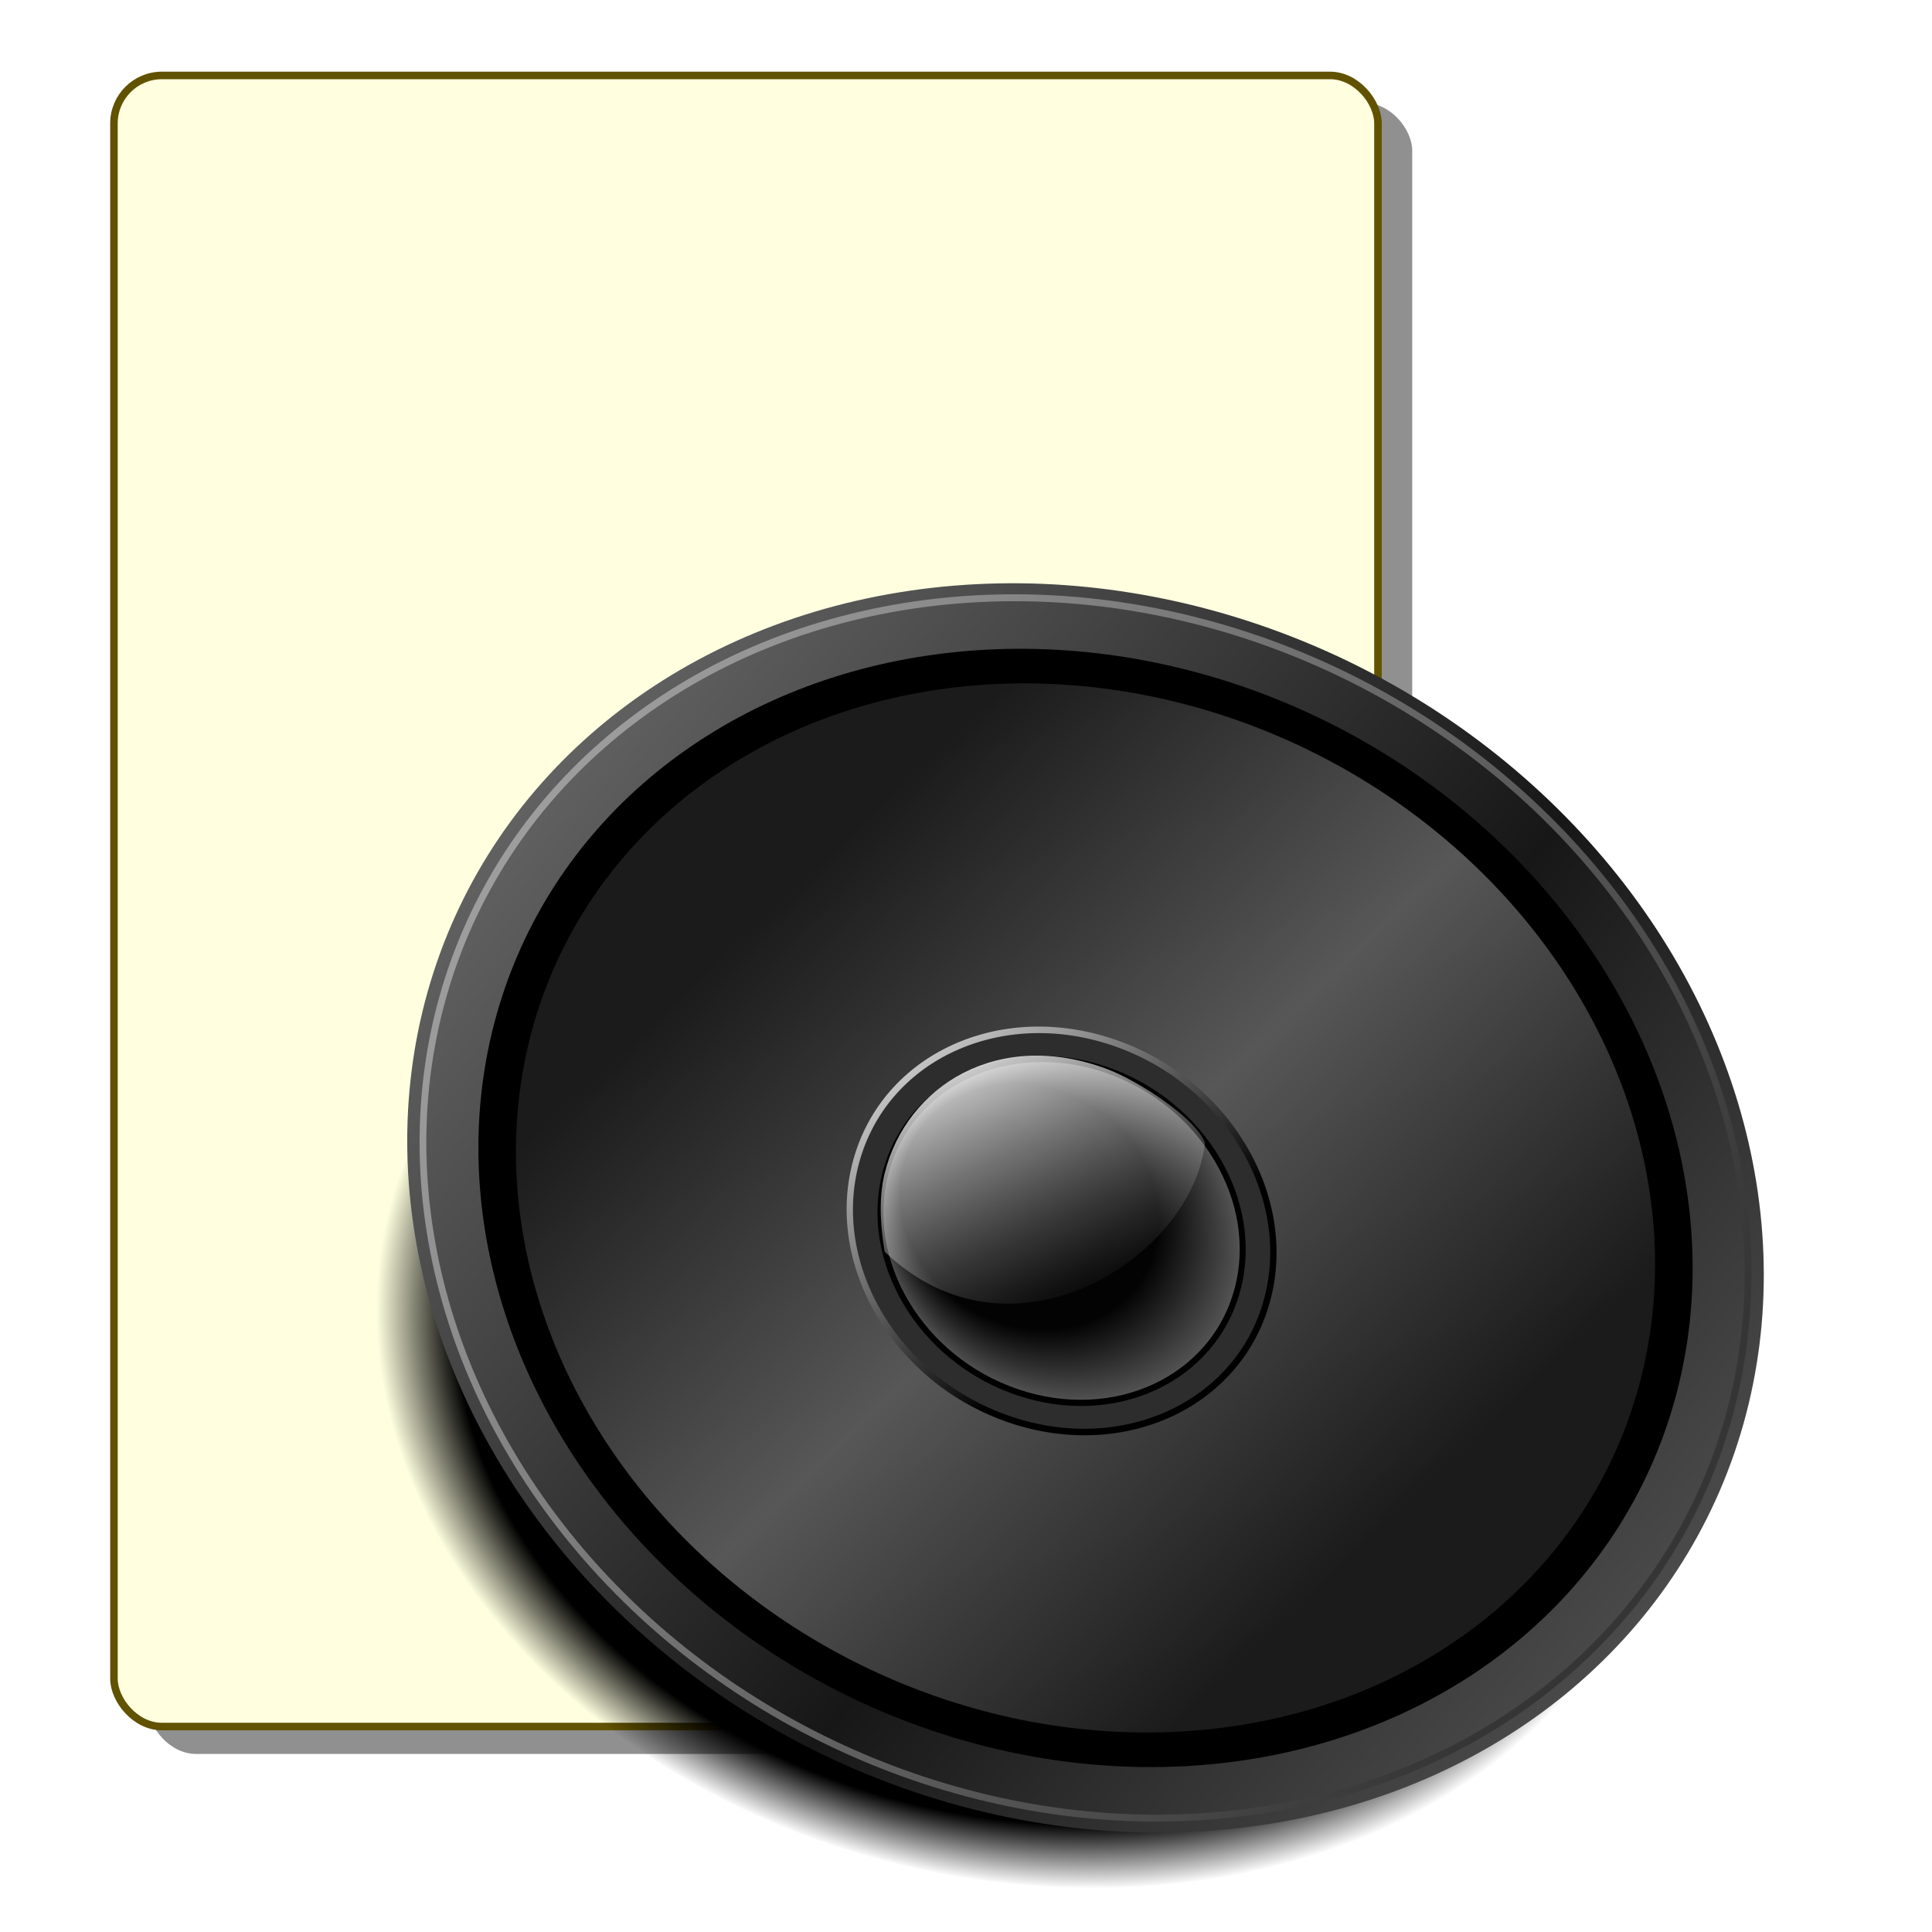 <?xml version="1.0" encoding="UTF-8" standalone="no"?>
<svg
   xmlns:dc="http://purl.org/dc/elements/1.1/"
   xmlns:cc="http://creativecommons.org/ns#"
   xmlns:rdf="http://www.w3.org/1999/02/22-rdf-syntax-ns#"
   xmlns:svg="http://www.w3.org/2000/svg"
   xmlns="http://www.w3.org/2000/svg"
   xmlns:xlink="http://www.w3.org/1999/xlink"
   xmlns:sodipodi="http://sodipodi.sourceforge.net/DTD/sodipodi-0.dtd"
   xmlns:inkscape="http://www.inkscape.org/namespaces/inkscape"
   inkscape:export-ydpi="90"
   inkscape:export-xdpi="90"
   inkscape:export-filename="/media/disk/fel/dplayer.png"
   inkscape:output_extension="org.inkscape.output.svg.inkscape"
   version="1.0"
   sodipodi:docname="artsmediatypes.svg"
   inkscape:version="1.0 (4035a4f, 2020-05-01)"
   sodipodi:version="0.32"
   id="svg2"
   height="256"
   width="256">
  <sodipodi:namedview
     inkscape:window-maximized="1"
     inkscape:document-rotation="0"
     inkscape:window-y="0"
     inkscape:window-x="0"
     inkscape:window-height="1056"
     inkscape:window-width="1920"
     showgrid="false"
     inkscape:current-layer="layer1"
     inkscape:document-units="px"
     inkscape:cy="128"
     inkscape:cx="128"
     inkscape:zoom="3.4375"
     inkscape:pageshadow="2"
     inkscape:pageopacity="0.0"
     objecttolerance="10"
     guidetolerance="10"
     gridtolerance="10000"
     borderopacity="1.0"
     bordercolor="#666666"
     pagecolor="#ffffff"
     id="base" />
  <defs
     id="defs4">
    <linearGradient
       id="linearGradient4091">
      <stop
         id="stop4093"
         offset="0"
         style="stop-color:#000000;stop-opacity:1;" />
      <stop
         id="stop4095"
         offset="1"
         style="stop-color:#b5c0de;stop-opacity:1" />
    </linearGradient>
    <linearGradient
       id="linearGradient4083">
      <stop
         id="stop4085"
         offset="0"
         style="stop-color:#000000;stop-opacity:1;" />
      <stop
         id="stop4087"
         offset="1"
         style="stop-color:#b5c0de;stop-opacity:1" />
    </linearGradient>
    <linearGradient
       id="linearGradient4075">
      <stop
         style="stop-color:#000000;stop-opacity:1;"
         offset="0"
         id="stop4077" />
      <stop
         style="stop-color:#626c81;stop-opacity:1;"
         offset="1"
         id="stop4079" />
    </linearGradient>
    <linearGradient
       id="linearGradient3305">
      <stop
         style="stop-color:#47474e;stop-opacity:1"
         offset="0"
         id="stop3307" />
      <stop
         style="stop-color:#b5c0de;stop-opacity:1"
         offset="1"
         id="stop3309" />
    </linearGradient>
    <linearGradient
       id="linearGradient3279">
      <stop
         id="stop3281"
         offset="0"
         style="stop-color:#000000;stop-opacity:1;" />
      <stop
         style="stop-color:#cdcdcd;stop-opacity:1"
         offset="0.5"
         id="stop3287" />
      <stop
         id="stop3283"
         offset="1"
         style="stop-color:#797979;stop-opacity:1" />
    </linearGradient>
    <linearGradient
       id="linearGradient3233">
      <stop
         id="stop3235"
         offset="0"
         style="stop-color:#64646e;stop-opacity:1" />
      <stop
         id="stop3237"
         offset="1"
         style="stop-color:#c6d2f3;stop-opacity:1" />
    </linearGradient>
    <linearGradient
       id="linearGradient3223">
      <stop
         style="stop-color:#b0b0c3;stop-opacity:1"
         offset="0"
         id="stop3225" />
      <stop
         id="stop3311"
         offset="0.5"
         style="stop-color:#848594;stop-opacity:1" />
      <stop
         style="stop-color:#26282e;stop-opacity:1"
         offset="1"
         id="stop3227" />
    </linearGradient>
    <linearGradient
       id="linearGradient3213">
      <stop
         style="stop-color:#000000;stop-opacity:1;"
         offset="0"
         id="stop3215" />
      <stop
         style="stop-color:#c8d3f4;stop-opacity:1;"
         offset="1"
         id="stop3217" />
    </linearGradient>
    <linearGradient
       id="linearGradient3168">
      <stop
         id="stop3170"
         offset="0"
         style="stop-color:#000000;stop-opacity:1;" />
      <stop
         id="stop3172"
         offset="1"
         style="stop-color:#8897b3;stop-opacity:1;" />
    </linearGradient>
    <inkscape:perspective
       id="perspective10"
       inkscape:persp3d-origin="372.04724 : 350.78739 : 1"
       inkscape:vp_z="744.09448 : 526.18109 : 1"
       inkscape:vp_y="0 : 1000 : 0"
       inkscape:vp_x="0 : 526.18109 : 1"
       sodipodi:type="inkscape:persp3d" />
    <inkscape:perspective
       sodipodi:type="inkscape:persp3d"
       inkscape:vp_x="0 : 526.18109 : 1"
       inkscape:vp_y="0 : 1000 : 0"
       inkscape:vp_z="744.09448 : 526.18109 : 1"
       inkscape:persp3d-origin="372.04724 : 350.78739 : 1"
       id="perspective2390" />
    <linearGradient
       y2="79.171"
       x2="-338.391"
       y1="392.631"
       x1="-474.967"
       spreadMethod="reflect"
       gradientUnits="userSpaceOnUse"
       id="linearGradient3325"
       xlink:href="#linearGradient3305"
       inkscape:collect="always" />
    <linearGradient
       y2="35.682"
       x2="-392.08"
       y1="704.852"
       x1="-303.9"
       gradientUnits="userSpaceOnUse"
       id="linearGradient3327"
       xlink:href="#linearGradient3168"
       inkscape:collect="always" />
    <linearGradient
       y2="79.171"
       x2="-338.391"
       y1="392.631"
       x1="-474.967"
       spreadMethod="reflect"
       gradientUnits="userSpaceOnUse"
       id="linearGradient4050"
       xlink:href="#linearGradient3305"
       inkscape:collect="always" />
    <linearGradient
       y2="35.682"
       x2="-392.08"
       y1="704.852"
       x1="-303.9"
       gradientUnits="userSpaceOnUse"
       id="linearGradient4052"
       xlink:href="#linearGradient3168"
       inkscape:collect="always" />
    <linearGradient
       y2="581.786"
       x2="-116.796"
       y1="392.631"
       x1="-474.967"
       spreadMethod="reflect"
       gradientUnits="userSpaceOnUse"
       id="linearGradient4097"
       xlink:href="#linearGradient4091"
       inkscape:collect="always" />
    <linearGradient
       inkscape:collect="always"
       xlink:href="#linearGradient3369"
       id="linearGradient3403"
       gradientUnits="userSpaceOnUse"
       spreadMethod="reflect"
       x1="155.814"
       y1="113.364"
       x2="215.891"
       y2="50.574"
       gradientTransform="matrix(0.458,0,0,0.458,12.358,81.059)" />
    <linearGradient
       inkscape:collect="always"
       xlink:href="#linearGradient3387"
       id="linearGradient3397"
       gradientUnits="userSpaceOnUse"
       x1="-81.182"
       y1="145.672"
       x2="-79.283"
       y2="78.618" />
    <linearGradient
       inkscape:collect="always"
       xlink:href="#linearGradient3387"
       id="linearGradient3393"
       x1="-81.182"
       y1="145.672"
       x2="-79.283"
       y2="78.618"
       gradientUnits="userSpaceOnUse" />
    <linearGradient
       inkscape:collect="always"
       xlink:href="#linearGradient3369"
       id="linearGradient3375"
       x1="155.814"
       y1="113.364"
       x2="215.891"
       y2="50.574"
       gradientUnits="userSpaceOnUse"
       spreadMethod="reflect" />
    <inkscape:perspective
       id="perspective2503"
       inkscape:persp3d-origin="128 : 85.333333 : 1"
       inkscape:vp_z="256 : 128 : 1"
       inkscape:vp_y="0 : 1000 : 0"
       inkscape:vp_x="0 : 128 : 1"
       sodipodi:type="inkscape:persp3d" />
    <linearGradient
       id="linearGradient3578">
      <stop
         style="stop-color:#000000;stop-opacity:1;"
         offset="0"
         id="stop3580" />
      <stop
         style="stop-color:#fffcfc;stop-opacity:1;"
         offset="1"
         id="stop3582" />
    </linearGradient>
    <linearGradient
       inkscape:collect="always"
       id="linearGradient3369">
      <stop
         style="stop-color:#6465df;stop-opacity:1"
         offset="0"
         id="stop3371" />
      <stop
         style="stop-color:#ffffff;stop-opacity:1"
         offset="1"
         id="stop3373" />
    </linearGradient>
    <linearGradient
       inkscape:collect="always"
       id="linearGradient3387">
      <stop
         style="stop-color:#000000;stop-opacity:1;"
         offset="0"
         id="stop3389" />
      <stop
         style="stop-color:#ffffff;stop-opacity:1"
         offset="1"
         id="stop3391" />
    </linearGradient>
    <linearGradient
       inkscape:collect="always"
       id="linearGradient2837">
      <stop
         style="stop-color:white;stop-opacity:1"
         offset="0"
         id="stop2839" />
      <stop
         style="stop-color:black;stop-opacity:1"
         offset="1"
         id="stop2841" />
    </linearGradient>
    <linearGradient
       id="linearGradient2813"
       inkscape:collect="always">
      <stop
         id="stop4022"
         offset="0"
         style="stop-color:white;stop-opacity:1" />
      <stop
         id="stop2817"
         offset="1"
         style="stop-color:black;stop-opacity:1" />
    </linearGradient>
    <linearGradient
       gradientUnits="userSpaceOnUse"
       y2="172.182"
       x2="165.021"
       y1="190.767"
       x1="165.021"
       id="linearGradient2819"
       xlink:href="#linearGradient2813"
       inkscape:collect="always" />
    <linearGradient
       gradientUnits="userSpaceOnUse"
       y2="190.767"
       x2="177.701"
       y1="172.182"
       x1="177.021"
       id="linearGradient2827"
       xlink:href="#linearGradient2813"
       inkscape:collect="always" />
    <linearGradient
       gradientUnits="userSpaceOnUse"
       y2="53.922"
       x2="122.81"
       y1="165.719"
       x1="123.62"
       id="linearGradient2835"
       xlink:href="#linearGradient2837"
       inkscape:collect="always" />
    <linearGradient
       spreadMethod="reflect"
       gradientUnits="userSpaceOnUse"
       y2="165.719"
       x2="145.413"
       y1="77.37"
       x1="144.808"
       id="linearGradient2849"
       xlink:href="#linearGradient2837"
       inkscape:collect="always" />
    <linearGradient
       gradientUnits="userSpaceOnUse"
       y2="204.896"
       x2="113.72"
       y1="41.947"
       x1="121.576"
       id="linearGradient2857"
       xlink:href="#linearGradient2837"
       inkscape:collect="always" />
    <linearGradient
       gradientUnits="userSpaceOnUse"
       y2="42.245"
       x2="150.117"
       y1="202.215"
       x1="142.97"
       id="linearGradient2865"
       xlink:href="#linearGradient2837"
       inkscape:collect="always" />
    <linearGradient
       inkscape:collect="always"
       xlink:href="#linearGradient2831"
       id="linearGradient2900"
       gradientUnits="userSpaceOnUse"
       gradientTransform="matrix(0.532,0,0,0.598,29.883,56.321)"
       spreadMethod="reflect"
       x1="25.679"
       y1="148.856"
       x2="29.589"
       y2="148.856" />
    <linearGradient
       inkscape:collect="always"
       xlink:href="#linearGradient2845"
       id="linearGradient2898"
       gradientUnits="userSpaceOnUse"
       gradientTransform="matrix(0.843,0,0,1.003,6.845,8.647)"
       spreadMethod="pad"
       x1="45.978"
       y1="122.221"
       x2="51.182"
       y2="122.871" />
    <linearGradient
       inkscape:collect="always"
       xlink:href="#linearGradient2760"
       id="linearGradient2896"
       gradientUnits="userSpaceOnUse"
       gradientTransform="matrix(0.843,0,0,1.003,6.845,8.647)"
       spreadMethod="reflect"
       x1="33.917"
       y1="120.142"
       x2="41.286"
       y2="119.233" />
    <linearGradient
       inkscape:collect="always"
       xlink:href="#linearGradient2811"
       id="linearGradient2894"
       gradientUnits="userSpaceOnUse"
       x1="21.96"
       y1="36.695"
       x2="33.01"
       y2="36.695" />
    <linearGradient
       inkscape:collect="always"
       xlink:href="#linearGradient2797"
       id="linearGradient2892"
       gradientUnits="userSpaceOnUse"
       gradientTransform="translate(-0.749,8.834)"
       spreadMethod="reflect"
       x1="46.511"
       y1="12.499"
       x2="49.246"
       y2="12.499" />
    <linearGradient
       inkscape:collect="always"
       xlink:href="#linearGradient2797"
       id="linearGradient2890"
       gradientUnits="userSpaceOnUse"
       spreadMethod="reflect"
       x1="46.511"
       y1="12.499"
       x2="49.246"
       y2="12.499" />
    <linearGradient
       inkscape:collect="always"
       xlink:href="#linearGradient2760"
       id="linearGradient2888"
       gradientUnits="userSpaceOnUse"
       gradientTransform="matrix(0.843,0,0,1.003,6.845,8.647)"
       spreadMethod="reflect"
       x1="49.225"
       y1="16.34"
       x2="39.059"
       y2="16.34" />
    <linearGradient
       inkscape:collect="always"
       xlink:href="#linearGradient2831"
       id="linearGradient2886"
       gradientUnits="userSpaceOnUse"
       gradientTransform="matrix(0.559,0,0,1,-2.274,4.192)"
       spreadMethod="reflect"
       x1="79.657"
       y1="65.712"
       x2="91.336"
       y2="65.712" />
    <linearGradient
       inkscape:collect="always"
       xlink:href="#linearGradient2760"
       id="linearGradient2884"
       gradientUnits="userSpaceOnUse"
       x1="48.748"
       y1="19.582"
       x2="32.158"
       y2="19.978" />
    <linearGradient
       inkscape:collect="always"
       xlink:href="#linearGradient2760"
       id="linearGradient2882"
       gradientUnits="userSpaceOnUse"
       spreadMethod="reflect"
       x1="49.225"
       y1="16.34"
       x2="39.059"
       y2="16.34" />
    <linearGradient
       inkscape:collect="always"
       xlink:href="#linearGradient2797"
       id="linearGradient2880"
       gradientUnits="userSpaceOnUse"
       gradientTransform="translate(-1.376,-8.152)"
       spreadMethod="reflect"
       x1="46.511"
       y1="12.499"
       x2="49.246"
       y2="12.499" />
    <linearGradient
       inkscape:collect="always"
       xlink:href="#linearGradient2760"
       id="linearGradient2878"
       gradientUnits="userSpaceOnUse"
       gradientTransform="matrix(0.763,0,0,0.962,10.348,-7.886)"
       spreadMethod="reflect"
       x1="49.225"
       y1="16.34"
       x2="39.059"
       y2="16.34" />
    <linearGradient
       id="linearGradient2760">
      <stop
         style="stop-color:black;stop-opacity:1;"
         offset="0"
         id="stop2762" />
      <stop
         style="stop-color:white;stop-opacity:1;"
         offset="1"
         id="stop2764" />
    </linearGradient>
    <linearGradient
       id="linearGradient2772">
      <stop
         id="stop2774"
         offset="0"
         style="stop-color:black;stop-opacity:0;" />
      <stop
         id="stop2776"
         offset="1"
         style="stop-color:white;stop-opacity:1;" />
    </linearGradient>
    <linearGradient
       inkscape:collect="always"
       id="linearGradient2797">
      <stop
         style="stop-color:black;stop-opacity:0"
         offset="0"
         id="stop2799" />
      <stop
         style="stop-color:white;stop-opacity:1"
         offset="1"
         id="stop2801" />
    </linearGradient>
    <linearGradient
       inkscape:collect="always"
       id="linearGradient2811">
      <stop
         style="stop-color:white;stop-opacity:1"
         offset="0"
         id="stop2813" />
      <stop
         style="stop-color:black;stop-opacity:1"
         offset="1"
         id="stop2815" />
    </linearGradient>
    <linearGradient
       inkscape:collect="always"
       id="linearGradient2831">
      <stop
         style="stop-color:#fff9f9;stop-opacity:1;"
         offset="0"
         id="stop2833" />
      <stop
         style="stop-color:black;stop-opacity:1"
         offset="1"
         id="stop2835" />
    </linearGradient>
    <linearGradient
       id="linearGradient2845">
      <stop
         id="stop2847"
         offset="0"
         style="stop-color:black;stop-opacity:0" />
      <stop
         id="stop2849"
         offset="1"
         style="stop-color:black;stop-opacity:1" />
    </linearGradient>
    <inkscape:perspective
       sodipodi:type="inkscape:persp3d"
       inkscape:vp_x="0 : 128 : 1"
       inkscape:vp_y="0 : 1000 : 0"
       inkscape:vp_z="256 : 128 : 1"
       inkscape:persp3d-origin="128 : 85.333333 : 1"
       id="perspective2745" />
    <linearGradient
       y2="16.34"
       x2="39.059"
       y1="16.34"
       x1="49.225"
       spreadMethod="reflect"
       gradientTransform="matrix(0.763,0,0,0.962,10.348,-7.886)"
       gradientUnits="userSpaceOnUse"
       id="linearGradient2839"
       xlink:href="#linearGradient2760"
       inkscape:collect="always" />
    <linearGradient
       y2="12.499"
       x2="49.246"
       y1="12.499"
       x1="46.511"
       spreadMethod="reflect"
       gradientTransform="translate(-1.376,-8.152)"
       gradientUnits="userSpaceOnUse"
       id="linearGradient2841"
       xlink:href="#linearGradient2797"
       inkscape:collect="always" />
    <linearGradient
       y2="16.34"
       x2="39.059"
       y1="16.34"
       x1="49.225"
       spreadMethod="reflect"
       gradientUnits="userSpaceOnUse"
       id="linearGradient2843"
       xlink:href="#linearGradient2760"
       inkscape:collect="always" />
    <linearGradient
       y2="19.978"
       x2="32.158"
       y1="19.582"
       x1="48.748"
       gradientUnits="userSpaceOnUse"
       id="linearGradient2846"
       xlink:href="#linearGradient2760"
       inkscape:collect="always" />
    <linearGradient
       y2="65.712"
       x2="91.336"
       y1="65.712"
       x1="79.657"
       spreadMethod="reflect"
       gradientTransform="matrix(0.559,0,0,1,-2.274,4.192)"
       gradientUnits="userSpaceOnUse"
       id="linearGradient2848"
       xlink:href="#linearGradient2831"
       inkscape:collect="always" />
    <linearGradient
       y2="16.34"
       x2="39.059"
       y1="16.34"
       x1="49.225"
       spreadMethod="reflect"
       gradientTransform="matrix(0.843,0,0,1.003,6.845,8.647)"
       gradientUnits="userSpaceOnUse"
       id="linearGradient2850"
       xlink:href="#linearGradient2760"
       inkscape:collect="always" />
    <linearGradient
       y2="12.499"
       x2="49.246"
       y1="12.499"
       x1="46.511"
       spreadMethod="reflect"
       gradientUnits="userSpaceOnUse"
       id="linearGradient2852"
       xlink:href="#linearGradient2797"
       inkscape:collect="always" />
    <linearGradient
       y2="12.499"
       x2="49.246"
       y1="12.499"
       x1="46.511"
       spreadMethod="reflect"
       gradientTransform="translate(-0.749,8.834)"
       gradientUnits="userSpaceOnUse"
       id="linearGradient2854"
       xlink:href="#linearGradient2797"
       inkscape:collect="always" />
    <linearGradient
       y2="36.695"
       x2="33.01"
       y1="36.695"
       x1="21.96"
       gradientUnits="userSpaceOnUse"
       id="linearGradient2856"
       xlink:href="#linearGradient2811"
       inkscape:collect="always" />
    <linearGradient
       y2="119.233"
       x2="41.286"
       y1="120.142"
       x1="33.917"
       spreadMethod="reflect"
       gradientTransform="matrix(0.843,0,0,1.003,6.845,8.647)"
       gradientUnits="userSpaceOnUse"
       id="linearGradient2858"
       xlink:href="#linearGradient2760"
       inkscape:collect="always" />
    <linearGradient
       y2="122.871"
       x2="51.182"
       y1="122.221"
       x1="45.978"
       spreadMethod="pad"
       gradientTransform="matrix(0.843,0,0,1.003,6.845,8.647)"
       gradientUnits="userSpaceOnUse"
       id="linearGradient2860"
       xlink:href="#linearGradient2845"
       inkscape:collect="always" />
    <linearGradient
       y2="148.856"
       x2="29.589"
       y1="148.856"
       x1="25.679"
       spreadMethod="reflect"
       gradientTransform="matrix(0.532,0,0,0.598,29.883,56.321)"
       gradientUnits="userSpaceOnUse"
       id="linearGradient2862"
       xlink:href="#linearGradient2831"
       inkscape:collect="always" />
    <linearGradient
       y2="16.34"
       x2="39.059"
       y1="16.34"
       x1="49.225"
       spreadMethod="reflect"
       gradientTransform="matrix(0.763,0,0,0.962,10.348,-7.886)"
       gradientUnits="userSpaceOnUse"
       id="linearGradient2885"
       xlink:href="#linearGradient2760"
       inkscape:collect="always" />
    <linearGradient
       y2="12.499"
       x2="49.246"
       y1="12.499"
       x1="46.511"
       spreadMethod="reflect"
       gradientTransform="translate(-1.376,-8.152)"
       gradientUnits="userSpaceOnUse"
       id="linearGradient2887"
       xlink:href="#linearGradient2797"
       inkscape:collect="always" />
    <linearGradient
       y2="16.34"
       x2="39.059"
       y1="16.34"
       x1="49.225"
       spreadMethod="reflect"
       gradientUnits="userSpaceOnUse"
       id="linearGradient2889"
       xlink:href="#linearGradient2760"
       inkscape:collect="always" />
    <linearGradient
       y2="19.978"
       x2="32.158"
       y1="19.582"
       x1="48.748"
       gradientUnits="userSpaceOnUse"
       id="linearGradient2891"
       xlink:href="#linearGradient2760"
       inkscape:collect="always" />
    <linearGradient
       y2="65.712"
       x2="91.336"
       y1="65.712"
       x1="79.657"
       spreadMethod="reflect"
       gradientTransform="matrix(0.559,0,0,1,-2.274,4.192)"
       gradientUnits="userSpaceOnUse"
       id="linearGradient2893"
       xlink:href="#linearGradient2831"
       inkscape:collect="always" />
    <linearGradient
       y2="16.34"
       x2="39.059"
       y1="16.34"
       x1="49.225"
       spreadMethod="reflect"
       gradientTransform="matrix(0.843,0,0,1.003,6.845,8.647)"
       gradientUnits="userSpaceOnUse"
       id="linearGradient2895"
       xlink:href="#linearGradient2760"
       inkscape:collect="always" />
    <linearGradient
       y2="12.499"
       x2="49.246"
       y1="12.499"
       x1="46.511"
       spreadMethod="reflect"
       gradientUnits="userSpaceOnUse"
       id="linearGradient2897"
       xlink:href="#linearGradient2797"
       inkscape:collect="always" />
    <linearGradient
       y2="12.499"
       x2="49.246"
       y1="12.499"
       x1="46.511"
       spreadMethod="reflect"
       gradientTransform="translate(-0.749,8.834)"
       gradientUnits="userSpaceOnUse"
       id="linearGradient2899"
       xlink:href="#linearGradient2797"
       inkscape:collect="always" />
    <linearGradient
       y2="36.695"
       x2="33.01"
       y1="36.695"
       x1="21.96"
       gradientUnits="userSpaceOnUse"
       id="linearGradient2901"
       xlink:href="#linearGradient2811"
       inkscape:collect="always" />
    <linearGradient
       y2="119.233"
       x2="41.286"
       y1="120.142"
       x1="33.917"
       spreadMethod="reflect"
       gradientTransform="matrix(0.843,0,0,1.003,6.845,8.647)"
       gradientUnits="userSpaceOnUse"
       id="linearGradient2903"
       xlink:href="#linearGradient2760"
       inkscape:collect="always" />
    <linearGradient
       y2="122.871"
       x2="51.182"
       y1="122.221"
       x1="45.978"
       spreadMethod="pad"
       gradientTransform="matrix(0.843,0,0,1.003,6.845,8.647)"
       gradientUnits="userSpaceOnUse"
       id="linearGradient2905"
       xlink:href="#linearGradient2845"
       inkscape:collect="always" />
    <linearGradient
       y2="148.856"
       x2="29.589"
       y1="148.856"
       x1="25.679"
       spreadMethod="reflect"
       gradientTransform="matrix(0.532,0,0,0.598,29.883,56.321)"
       gradientUnits="userSpaceOnUse"
       id="linearGradient2907"
       xlink:href="#linearGradient2831"
       inkscape:collect="always" />
    <filter
       height="1.038"
       y="-0.019"
       width="1.049"
       x="-0.025"
       id="filter1108"
       style="color-interpolation-filters:sRGB"
       inkscape:collect="always">
      <feGaussianBlur
         id="feGaussianBlur1110"
         stdDeviation="1.726"
         inkscape:collect="always" />
    </filter>
    <linearGradient
       inkscape:collect="always"
       id="linearGradient962">
      <stop
         style="stop-color:#000000;stop-opacity:1;"
         offset="0"
         id="stop958" />
      <stop
         id="stop966"
         offset="0.877"
         style="stop-color:#000000;stop-opacity:1" />
      <stop
         style="stop-color:#000000;stop-opacity:0;"
         offset="1"
         id="stop960" />
    </linearGradient>
    <linearGradient
       inkscape:collect="always"
       id="linearGradient948">
      <stop
         style="stop-color:#ffffff;stop-opacity:0.838"
         offset="0"
         id="stop944" />
      <stop
         style="stop-color:#a4a4a4;stop-opacity:0"
         offset="1"
         id="stop946" />
    </linearGradient>
    <linearGradient
       inkscape:collect="always"
       id="linearGradient937">
      <stop
         style="stop-color:#000000;stop-opacity:1"
         offset="0"
         id="stop933" />
      <stop
         id="stop941"
         offset="0.712"
         style="stop-color:#030303;stop-opacity:1" />
      <stop
         style="stop-color:#555555;stop-opacity:1"
         offset="1"
         id="stop935" />
    </linearGradient>
    <linearGradient
       inkscape:collect="always"
       id="linearGradient921">
      <stop
         style="stop-color:#c6c6c6;stop-opacity:1"
         offset="0"
         id="stop917" />
      <stop
         style="stop-color:#000000;stop-opacity:1"
         offset="1"
         id="stop919" />
    </linearGradient>
    <linearGradient
       inkscape:collect="always"
       id="linearGradient911">
      <stop
         style="stop-color:#1b1b1b;stop-opacity:1"
         offset="0"
         id="stop907" />
      <stop
         id="stop952"
         offset="0.247"
         style="stop-color:#1b1b1b;stop-opacity:1" />
      <stop
         style="stop-color:#575757;stop-opacity:1"
         offset="1"
         id="stop909" />
    </linearGradient>
    <linearGradient
       inkscape:collect="always"
       id="linearGradient903">
      <stop
         style="stop-color:#9d9d9d;stop-opacity:1"
         offset="0"
         id="stop899" />
      <stop
         style="stop-color:#353535;stop-opacity:1"
         offset="1"
         id="stop901" />
    </linearGradient>
    <linearGradient
       inkscape:collect="always"
       id="linearGradient891">
      <stop
         style="stop-color:#616161;stop-opacity:1"
         offset="0"
         id="stop887" />
      <stop
         style="stop-color:#171717;stop-opacity:1"
         offset="1"
         id="stop889" />
    </linearGradient>
    <linearGradient
       inkscape:collect="always"
       xlink:href="#linearGradient891"
       id="linearGradient893"
       x1="75.083"
       y1="226.201"
       x2="110.297"
       y2="241.07"
       gradientUnits="userSpaceOnUse"
       spreadMethod="reflect" />
    <linearGradient
       inkscape:collect="always"
       xlink:href="#linearGradient903"
       id="linearGradient905"
       x1="75.288"
       y1="227.048"
       x2="133.221"
       y2="243.771"
       gradientUnits="userSpaceOnUse" />
    <linearGradient
       inkscape:collect="always"
       xlink:href="#linearGradient911"
       id="linearGradient913"
       x1="80.1"
       y1="228.171"
       x2="103.463"
       y2="241.665"
       gradientUnits="userSpaceOnUse"
       spreadMethod="reflect" />
    <linearGradient
       inkscape:collect="always"
       xlink:href="#linearGradient921"
       id="linearGradient923"
       x1="92.646"
       y1="235.734"
       x2="104.674"
       y2="243.8"
       gradientUnits="userSpaceOnUse" />
    <radialGradient
       inkscape:collect="always"
       xlink:href="#linearGradient937"
       id="radialGradient939"
       cx="101.62"
       cy="240.889"
       fx="94.385"
       fy="237.89"
       r="10.307"
       gradientTransform="matrix(0.855,0,0,0.771,14.719,55.234)"
       gradientUnits="userSpaceOnUse" />
    <linearGradient
       inkscape:collect="always"
       xlink:href="#linearGradient948"
       id="linearGradient950"
       x1="95.64"
       y1="234.078"
       x2="104.182"
       y2="243.478"
       gradientUnits="userSpaceOnUse" />
    <radialGradient
       inkscape:collect="always"
       xlink:href="#linearGradient962"
       id="radialGradient964"
       cx="107.842"
       cy="248.012"
       fx="107.842"
       fy="248.012"
       r="31.2"
       gradientTransform="matrix(0.995,0,0,0.784,5.164,58.055)"
       gradientUnits="userSpaceOnUse" />
  </defs>
  <g
     id="layer1"
     inkscape:groupmode="layer"
     inkscape:label="Layer 1">
    <g
       transform="translate(-280.328,-12.568)"
       id="g2909">
      <rect
         ry="6.355"
         y="26.195"
         x="299.966"
         height="218.78"
         width="167.489"
         id="rect3037"
         style="fill:#000000;fill-opacity:0.434;stroke:none;stroke-width:0.4;stroke-linecap:round;stroke-linejoin:round;stroke-miterlimit:4;stroke-dasharray:none;stroke-dashoffset:0;stroke-opacity:1;filter:url(#filter1108)" />
      <rect
         style="fill:#ffffe0;fill-opacity:1;stroke:#615200;stroke-width:1;stroke-linecap:round;stroke-linejoin:round;stroke-miterlimit:4;stroke-dasharray:none;stroke-dashoffset:0;stroke-opacity:1"
         id="rect3035"
         width="167.489"
         height="218.78"
         x="295.427"
         y="22.564"
         ry="6.355" />
    </g>
    <g
       transform="matrix(2.788,0,0,2.788,49.667,-575.932)"
       id="g995">
      <ellipse
         transform="matrix(0.961,0.277,-0.306,0.952,0,0)"
         ry="24.455"
         rx="31.046"
         cy="252.445"
         cx="112.473"
         id="ellipse954"
         style="opacity:1;fill:url(#radialGradient964);fill-opacity:1;fill-rule:nonzero;stroke:none;stroke-width:0.297;stroke-linecap:round;stroke-linejoin:round;stroke-miterlimit:4;stroke-dasharray:none;stroke-dashoffset:0;stroke-opacity:1" />
      <ellipse
         style="opacity:1;fill:url(#linearGradient893);fill-opacity:1;fill-rule:nonzero;stroke:none;stroke-width:0.332;stroke-linecap:round;stroke-linejoin:round;stroke-miterlimit:4;stroke-dasharray:none;stroke-dashoffset:0;stroke-opacity:1"
         id="path877"
         cx="104.129"
         cy="240.391"
         rx="32.914"
         ry="28.926"
         transform="matrix(0.95,0.312,-0.271,0.963,0,0)" />
      <ellipse
         transform="matrix(0.95,0.312,-0.271,0.963,0,0)"
         ry="25.892"
         rx="29.461"
         cy="240.391"
         cx="104.129"
         id="ellipse883"
         style="opacity:1;fill:#000000;fill-opacity:1;fill-rule:nonzero;stroke:none;stroke-width:0.297;stroke-linecap:round;stroke-linejoin:round;stroke-miterlimit:4;stroke-dasharray:none;stroke-dashoffset:0;stroke-opacity:1" />
      <ellipse
         style="opacity:1;fill:url(#linearGradient913);fill-opacity:1;fill-rule:nonzero;stroke:none;stroke-width:0.279;stroke-linecap:round;stroke-linejoin:round;stroke-miterlimit:4;stroke-dasharray:none;stroke-dashoffset:0;stroke-opacity:1"
         id="ellipse885"
         cx="104.129"
         cy="240.391"
         rx="27.639"
         ry="24.29"
         transform="matrix(0.95,0.312,-0.271,0.963,0,0)" />
      <ellipse
         style="opacity:1;fill:#2e2e2e;fill-opacity:0.994;fill-rule:nonzero;stroke:url(#linearGradient923);stroke-width:0.305;stroke-linecap:round;stroke-linejoin:round;stroke-miterlimit:4;stroke-dasharray:none;stroke-dashoffset:0;stroke-opacity:1"
         id="ellipse915"
         cx="101.62"
         cy="240.889"
         rx="10.307"
         ry="9.289"
         transform="matrix(0.947,0.321,-0.264,0.965,0,0)" />
      <ellipse
         transform="matrix(0.947,0.321,-0.264,0.965,0,0)"
         ry="7.944"
         rx="8.814"
         cy="240.889"
         cx="101.62"
         id="ellipse879"
         style="opacity:1;fill:url(#radialGradient939);fill-opacity:1;fill-rule:nonzero;stroke:#000000;stroke-width:0.29;stroke-linecap:round;stroke-linejoin:round;stroke-miterlimit:4;stroke-dasharray:none;stroke-dashoffset:0;stroke-opacity:1" />
      <path
         transform="matrix(0.947,0.321,-0.264,0.965,0,0)"
         style="opacity:1;fill:url(#linearGradient950);fill-opacity:1;fill-rule:nonzero;stroke:none;stroke-width:0.089;stroke-linecap:round;stroke-linejoin:round;stroke-miterlimit:4;stroke-dasharray:none;stroke-dashoffset:0;stroke-opacity:1"
         d="m 107.099,234.732 c 0.865,5.345 -5.983,13.363 -13.342,9.795 -0.425,-0.898 -0.954,-2.183 -0.986,-3.54 -0.099,-4.306 3.429,-8.275 8.91,-8.089 1.601,0.054 4.703,0.869 5.418,1.834 z"
         id="ellipse881"
         inkscape:connector-curvature="0"
         sodipodi:nodetypes="ccssc" />
      <ellipse
         transform="matrix(0.95,0.312,-0.271,0.963,0,0)"
         ry="28.255"
         rx="32.151"
         cy="240.391"
         cx="104.129"
         id="ellipse895"
         style="opacity:1;fill:none;fill-opacity:1;fill-rule:nonzero;stroke:url(#linearGradient905);stroke-width:0.325;stroke-linecap:round;stroke-linejoin:round;stroke-miterlimit:4;stroke-dasharray:none;stroke-dashoffset:0;stroke-opacity:1" />
    </g>
  </g>
</svg>

